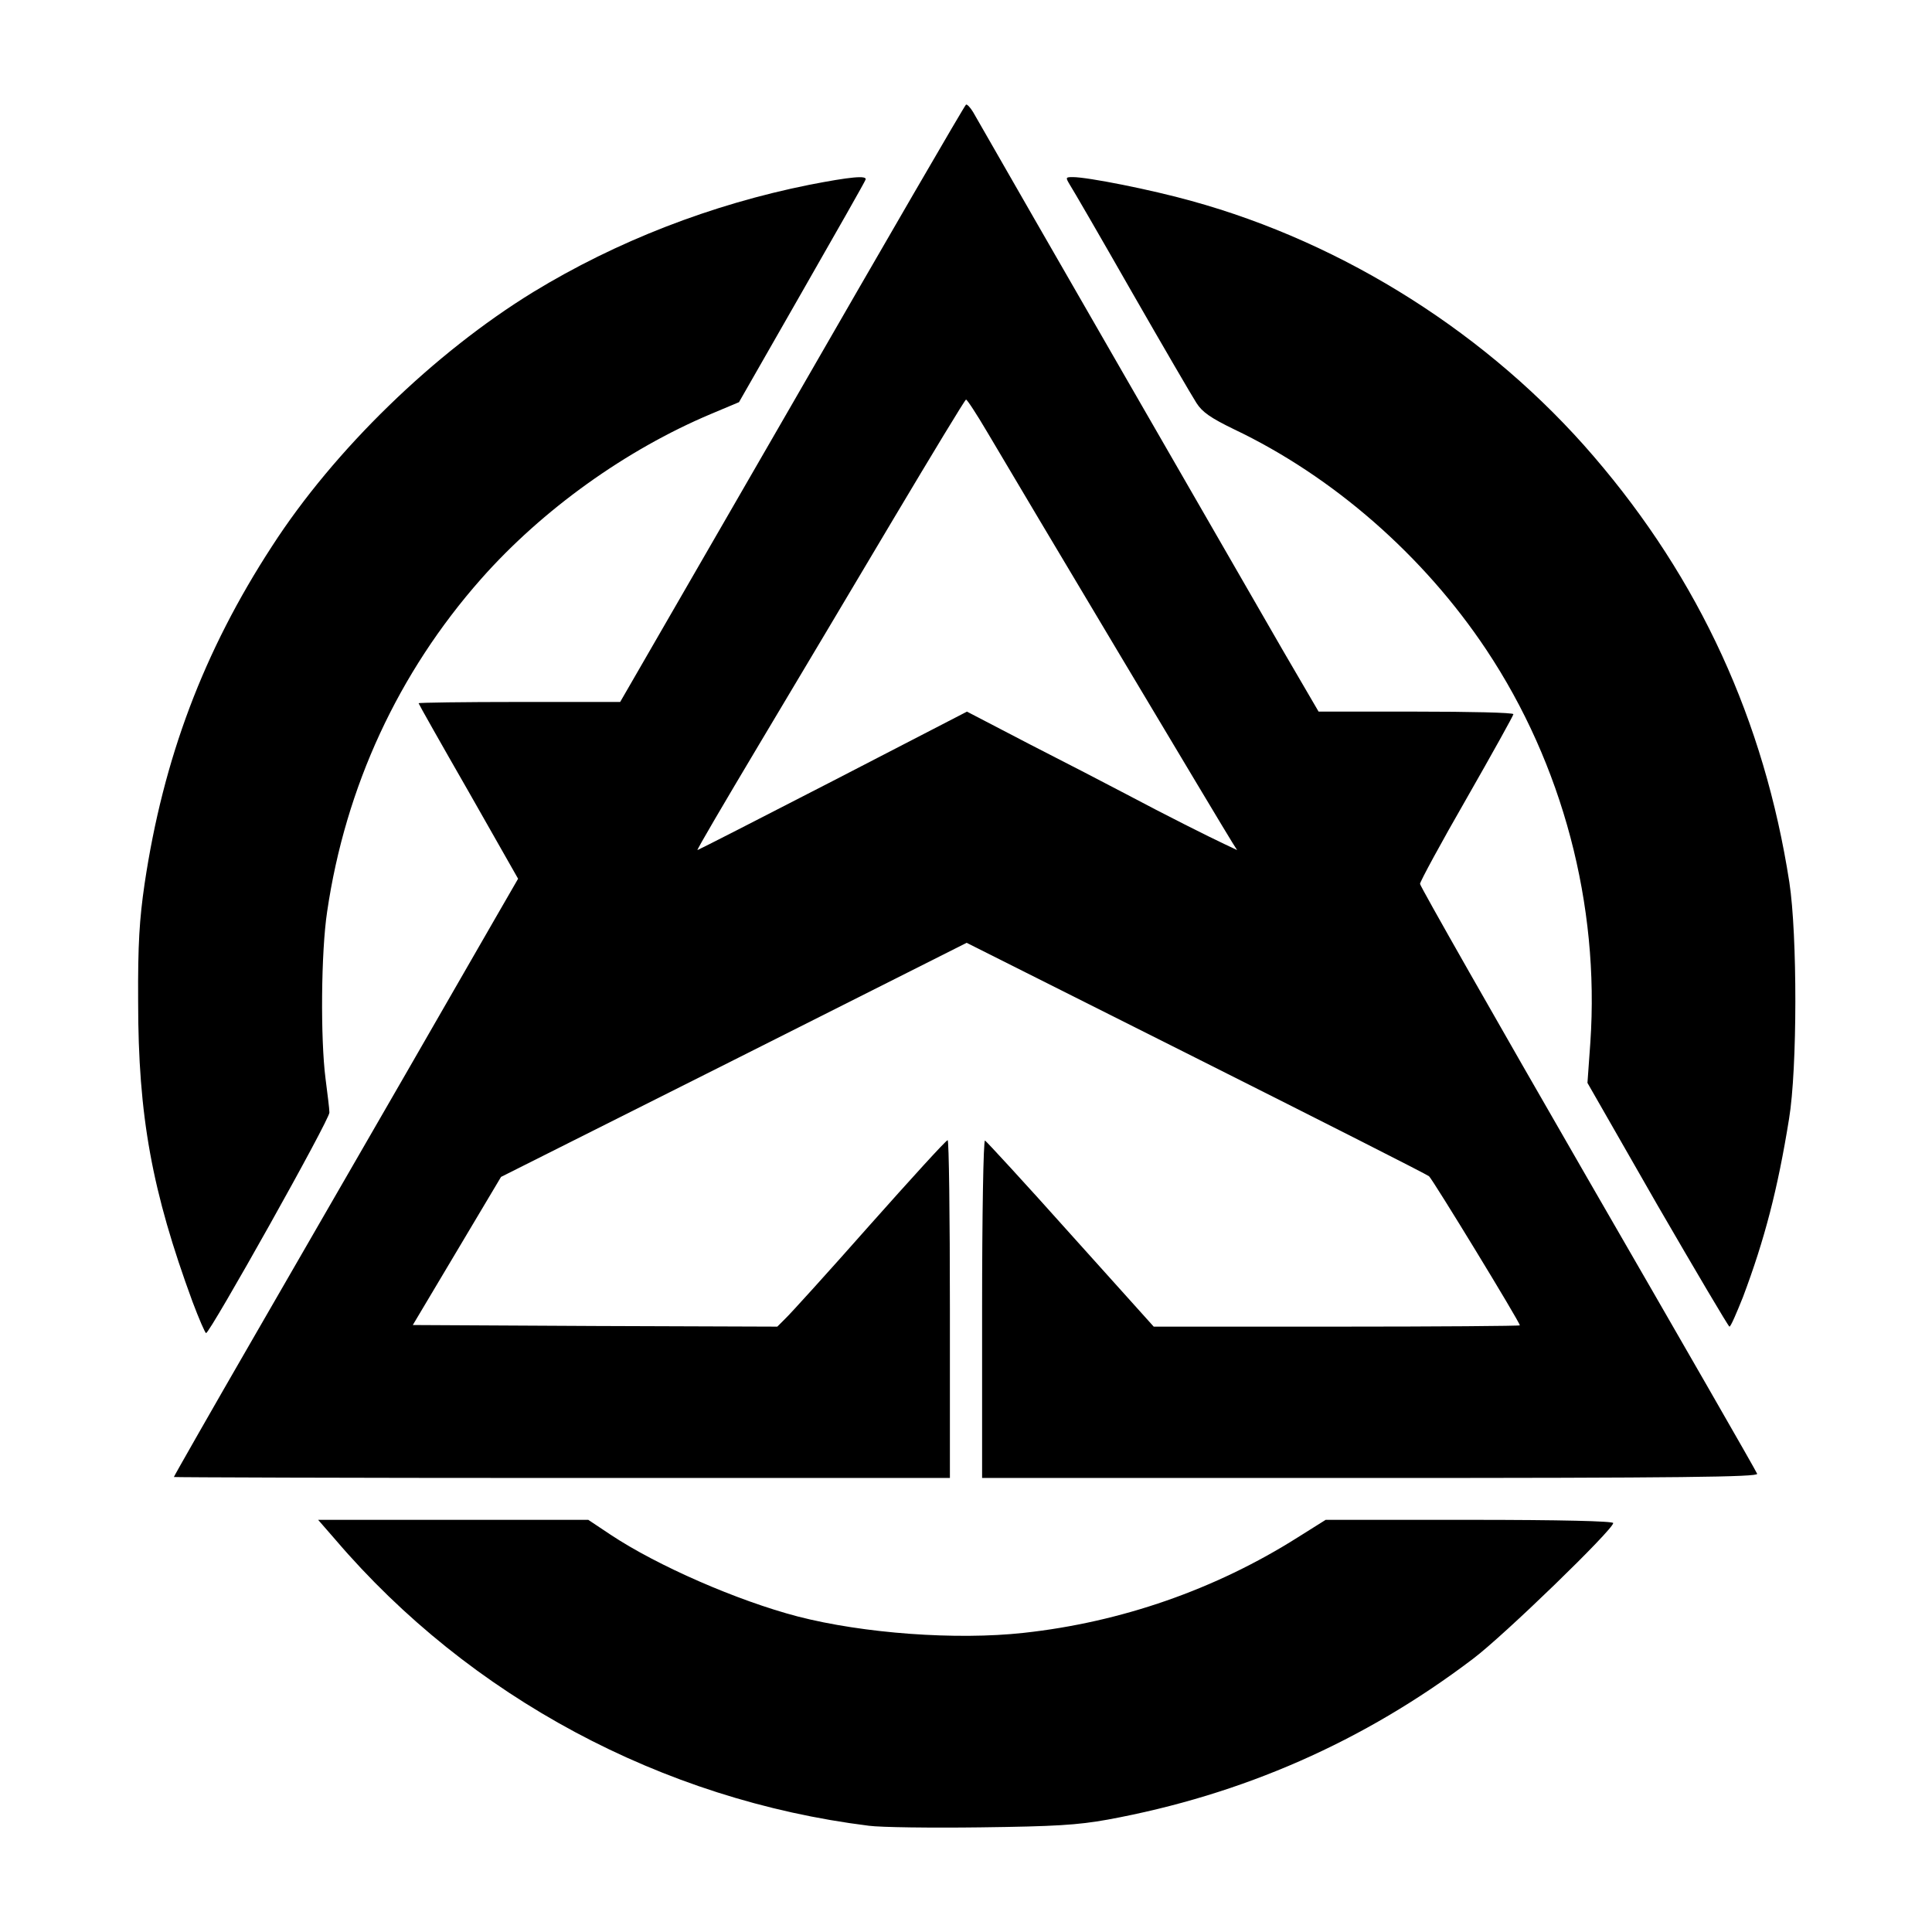 <svg xmlns="http://www.w3.org/2000/svg" viewBox=" 0 0 6000 6000">
  <g fill=" #000000">
    <path
      d=" M2698 5670c-642-80-1239-400-1656-888l-54-62h839l69 46c146 97 394 205 581 254 205 53 493 74 702 51 303-33 596-135 852-297l86-54h447c285 0 446 4 446 10 0 20-340 350-436 422-339 257-715 422-1134 499-95 17-163 21-395 24-154 2-310 0-347-5zM540 4587c0-2 115-204 256-448s350-606 464-804 239-415 278-483l71-123-154-271c-85-148-155-272-155-274s141-4 313-4h313l534-925c293-509 536-928 540-930 3-2 13 8 22 23 142 249 811 1410 961 1670l112 192h302c167 0 303 3 303 8 0 4-65 121-145 261-80 139-145 259-145 266s235 420 521 916c287 497 524 909 526 916 4 10-235 13-1201 13H3050v-526c0-289 4-524 9-522 4 2 124 132 266 291l258 287h569c312 0 568-2 568-4 0-10-271-454-282-463-7-6-333-171-725-368l-711-357-723 364-723 363-137 230-137 230 566 3 566 2 25-25c14-13 132-143 261-289 129-145 238-265 243-265 4-1 7 235 7 524v525H1745c-663 0-1205-2-1205-3zm2047-2162 416-215 196 102c108 55 241 124 296 153 128 68 260 134 309 157l38 18-14-22c-16-24-659-1101-762-1276-33-56-63-102-66-101-3 0-104 167-225 370-121 204-309 519-417 700s-195 329-192 329c2 0 192-97 421-215z"
    />
    <path
      d=" M598 4043c-126-343-169-576-169-933-1-178 4-255 20-365 58-389 183-722 396-1049 193-299 503-600 811-789 259-158 553-272 857-333 128-25 181-30 175-16-1 5-91 163-198 350l-195 341-88 37c-263 111-522 296-713 512-257 291-421 645-478 1033-19 125-21 395-5 519 6 47 12 94 12 105 2 20-371 685-383 685-3 0-22-44-42-97zM5147 3742l-217-379 9-126c29-427-86-863-323-1219-195-293-477-539-784-685-72-35-98-53-116-81-13-20-104-176-202-347-97-170-184-320-192-332-13-22-13-23 10-23 46 0 243 39 368 74 476 131 926 416 1250 794 328 382 529 820 607 1322 25 163 25 579-1 735-35 218-76 375-143 553-20 50-38 92-42 92-3 0-104-171-224-378z"
    />
  </g>
</svg>
